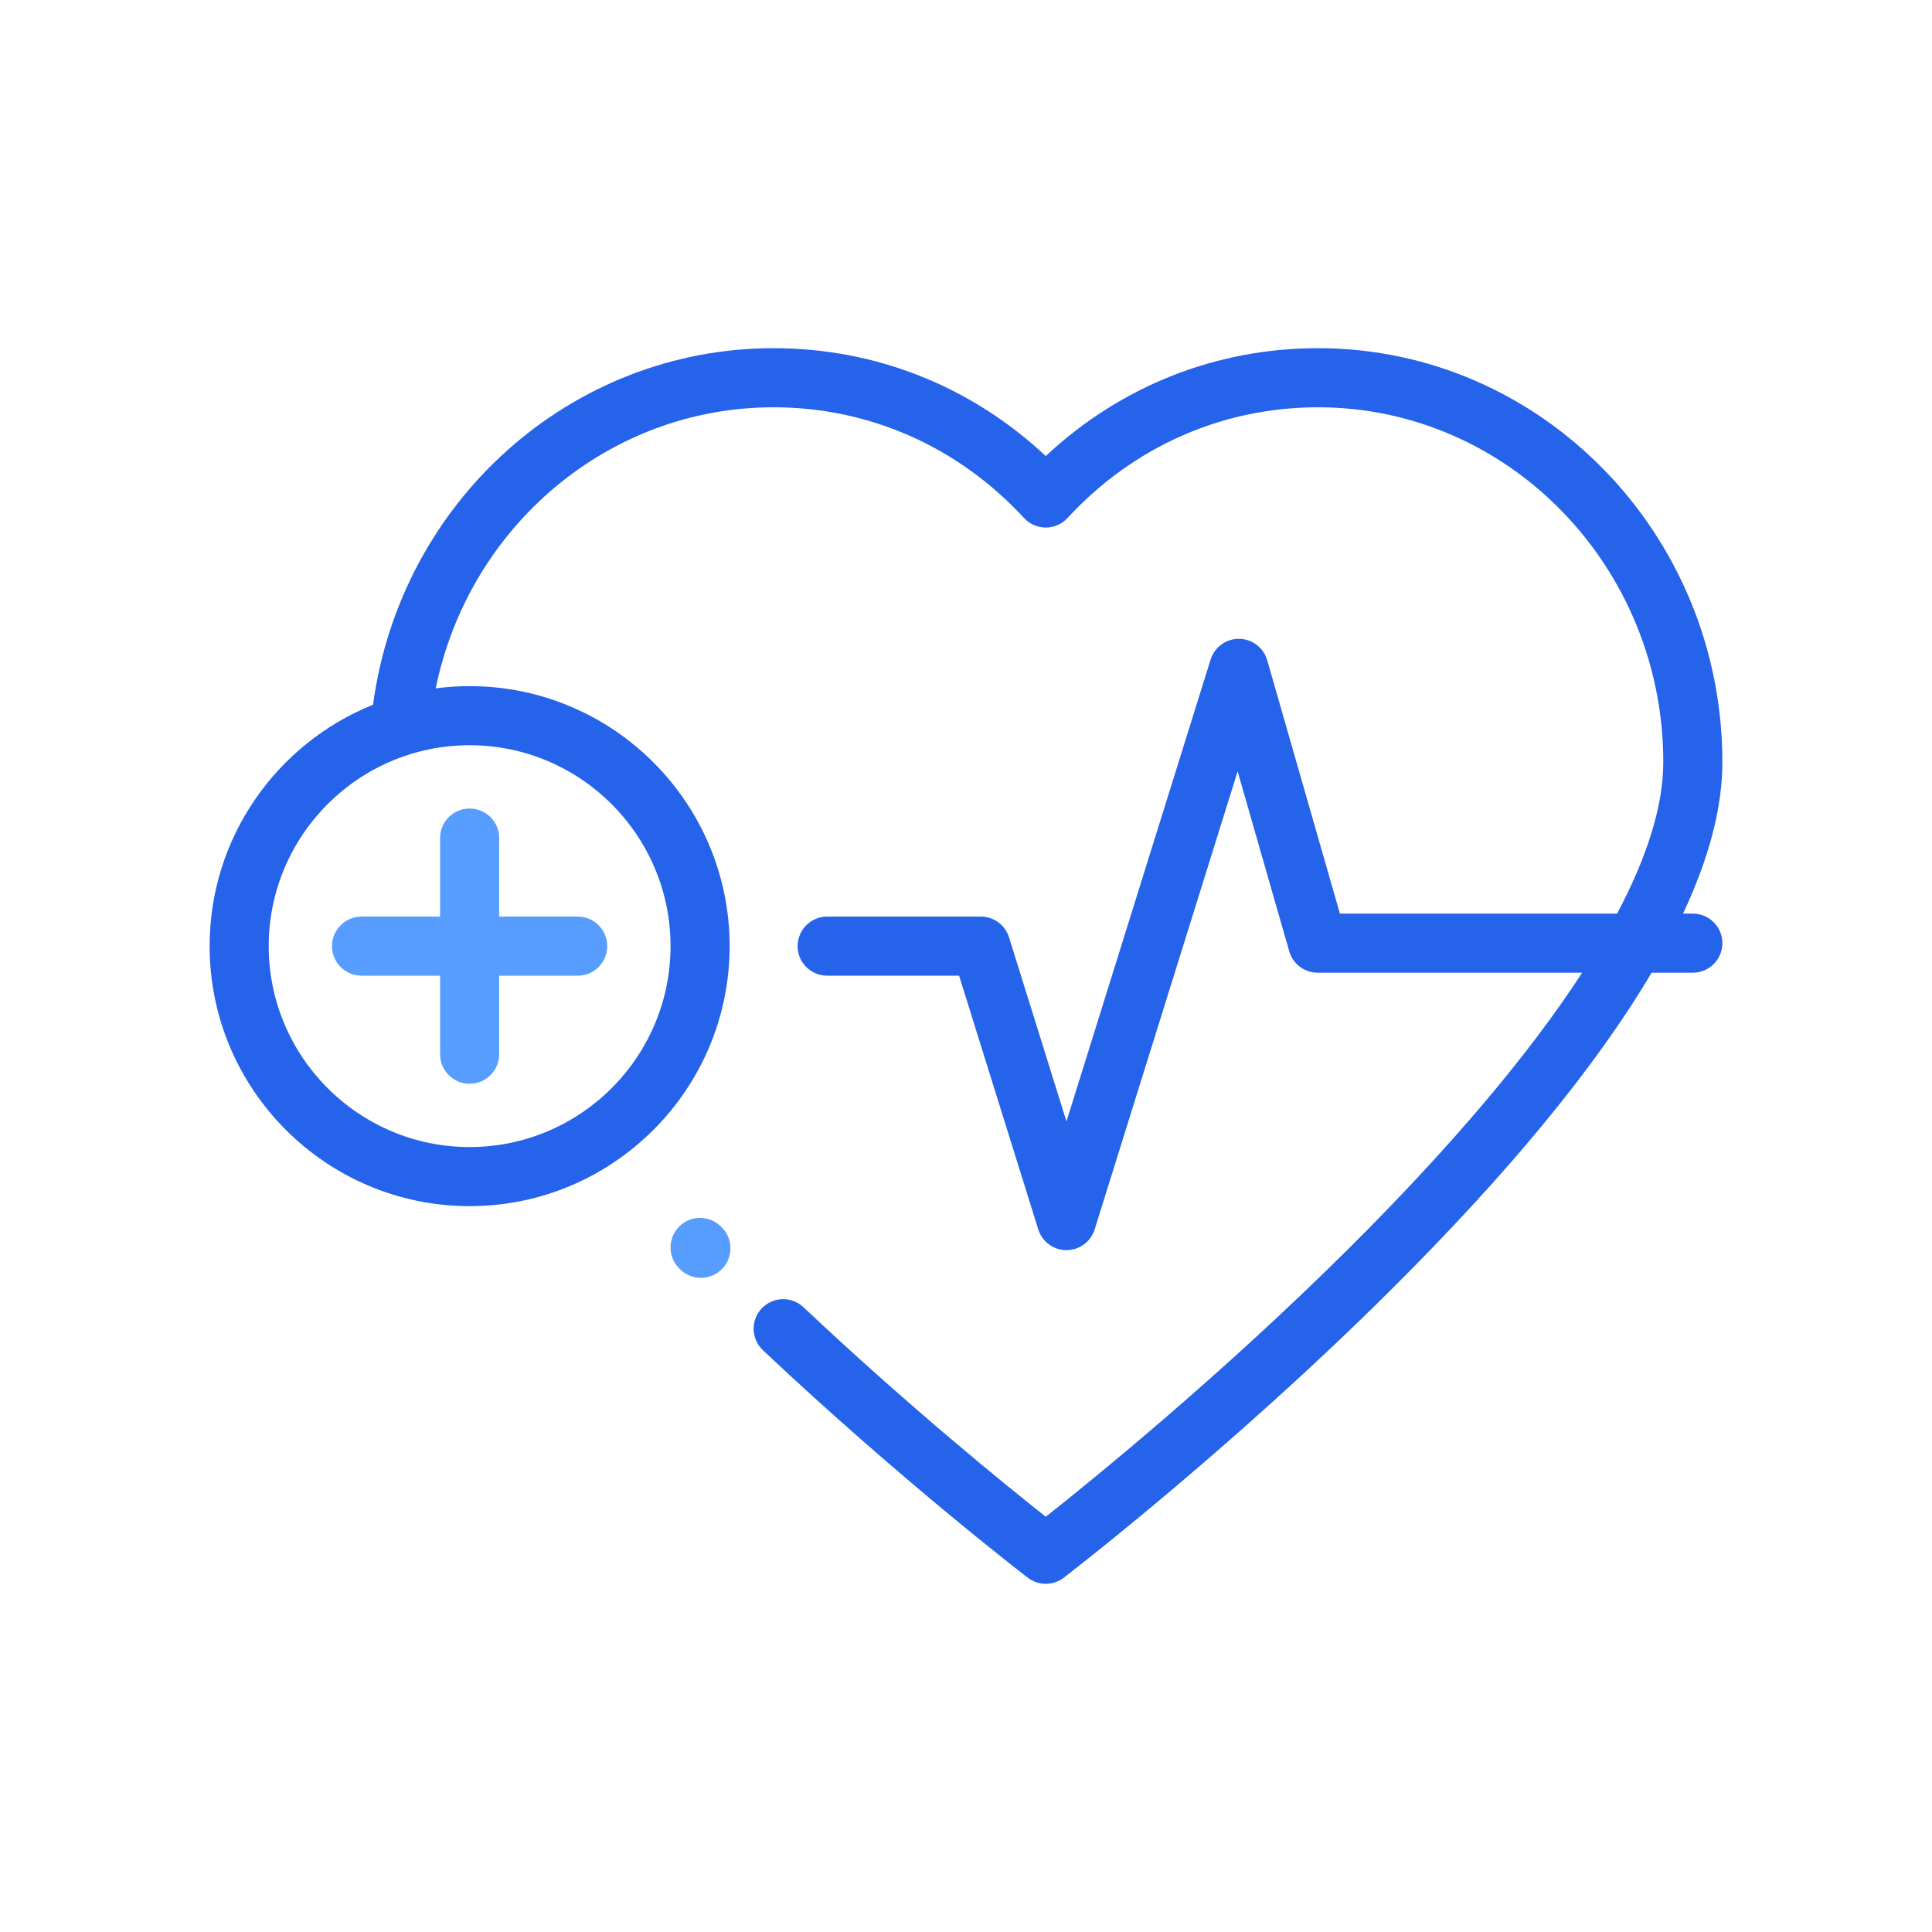 <?xml version="1.0" encoding="UTF-8"?>
<svg id="Layer_1" data-name="Layer 1" xmlns="http://www.w3.org/2000/svg" viewBox="0 0 2000 2000">
  <defs>
    <style>
      .cls-1 {
        fill: #2563eb;
      }

      .cls-1, .cls-2 {
        stroke-width: 0px;
      }

      .cls-2 {
        fill: #579cff;
      }
    </style>
  </defs>
  <path class="cls-2" d="M703.31,1269.51c12.07-11.82,31.43-11.62,43.26.44l.87.89c11.82,12.07,11.62,31.43-.44,43.26-5.95,5.83-13.68,8.74-21.4,8.74s-15.86-3.07-21.85-9.18l-.87-.89c-11.82-12.07-11.62-31.43.44-43.26Z"/>
  <path class="cls-2" d="M374.29,948.85h81.28v-81.28c0-16.89,13.69-30.59,30.59-30.59s30.59,13.69,30.59,30.59v81.28h81.28c16.89,0,30.59,13.69,30.59,30.59s-13.69,30.59-30.59,30.59h-81.28v81.28c0,16.89-13.69,30.59-30.59,30.59s-30.59-13.69-30.59-30.59v-81.28h-81.28c-16.89,0-30.59-13.69-30.59-30.59s13.69-30.59,30.59-30.59Z"/>
  <path class="cls-1" d="M217,979.44c0,148.41,120.74,269.16,269.16,269.16s269.16-120.74,269.16-269.16-120.74-269.16-269.16-269.16c-11.89,0-23.61.79-35.1,2.29,34.43-168.07,179.29-290.95,349.67-290.95,99.05,0,191.16,40.72,259.37,114.64,5.79,6.28,13.94,9.85,22.48,9.85s16.69-3.57,22.48-9.85c68.2-73.93,160.32-114.64,259.37-114.64,197.07,0,357.4,164.8,357.4,367.37,0,44.48-16.17,97.09-47.79,156.78h-286.97l-75.25-262.3c-3.73-12.99-15.54-21.99-29.05-22.15-13.54-.19-25.53,8.57-29.55,21.47l-149.22,478.08-59.47-190.57c-3.98-12.78-15.82-21.47-29.2-21.47h-159.04c-16.89,0-30.59,13.69-30.59,30.59s13.69,30.59,30.59,30.59h136.55l81.96,262.65c3.99,12.77,15.81,21.47,29.19,21.47s25.21-8.7,29.2-21.47l147.99-474.14,53.44,186.27c3.76,13.11,15.75,22.15,29.4,22.15h273.82c-54.74,84.27-135.71,180.15-241.47,285.36-132.11,131.41-265.78,239.85-313.79,277.84-40.4-31.96-141.42-113.75-250.84-216.92-12.29-11.59-31.65-11.02-43.24,1.27-11.59,12.29-11.02,31.65,1.27,43.24,143.47,135.27,272.94,234.55,274.23,235.53,5.48,4.19,12.03,6.29,18.58,6.29s13.1-2.09,18.58-6.29c1.69-1.29,170.97-131.16,337.9-297.15,123.18-122.48,213.52-232.46,270.65-329.18h42.7c16.89,0,30.59-13.69,30.59-30.59s-13.69-30.59-30.59-30.59h-10.13c27.1-57.76,40.72-110.09,40.72-156.78,0-236.3-187.77-428.54-418.57-428.54-105.75,0-204.68,39.42-281.85,111.68-77.16-72.26-176.09-111.68-281.85-111.68-209.51,0-386.01,157.97-414.58,369.11-99.04,39.78-169.16,136.79-169.16,249.88ZM278.17,979.44c0-114.68,93.3-207.98,207.98-207.98s207.99,93.3,207.99,207.98-93.3,207.98-207.99,207.98-207.98-93.3-207.98-207.98Z"/>
</svg>